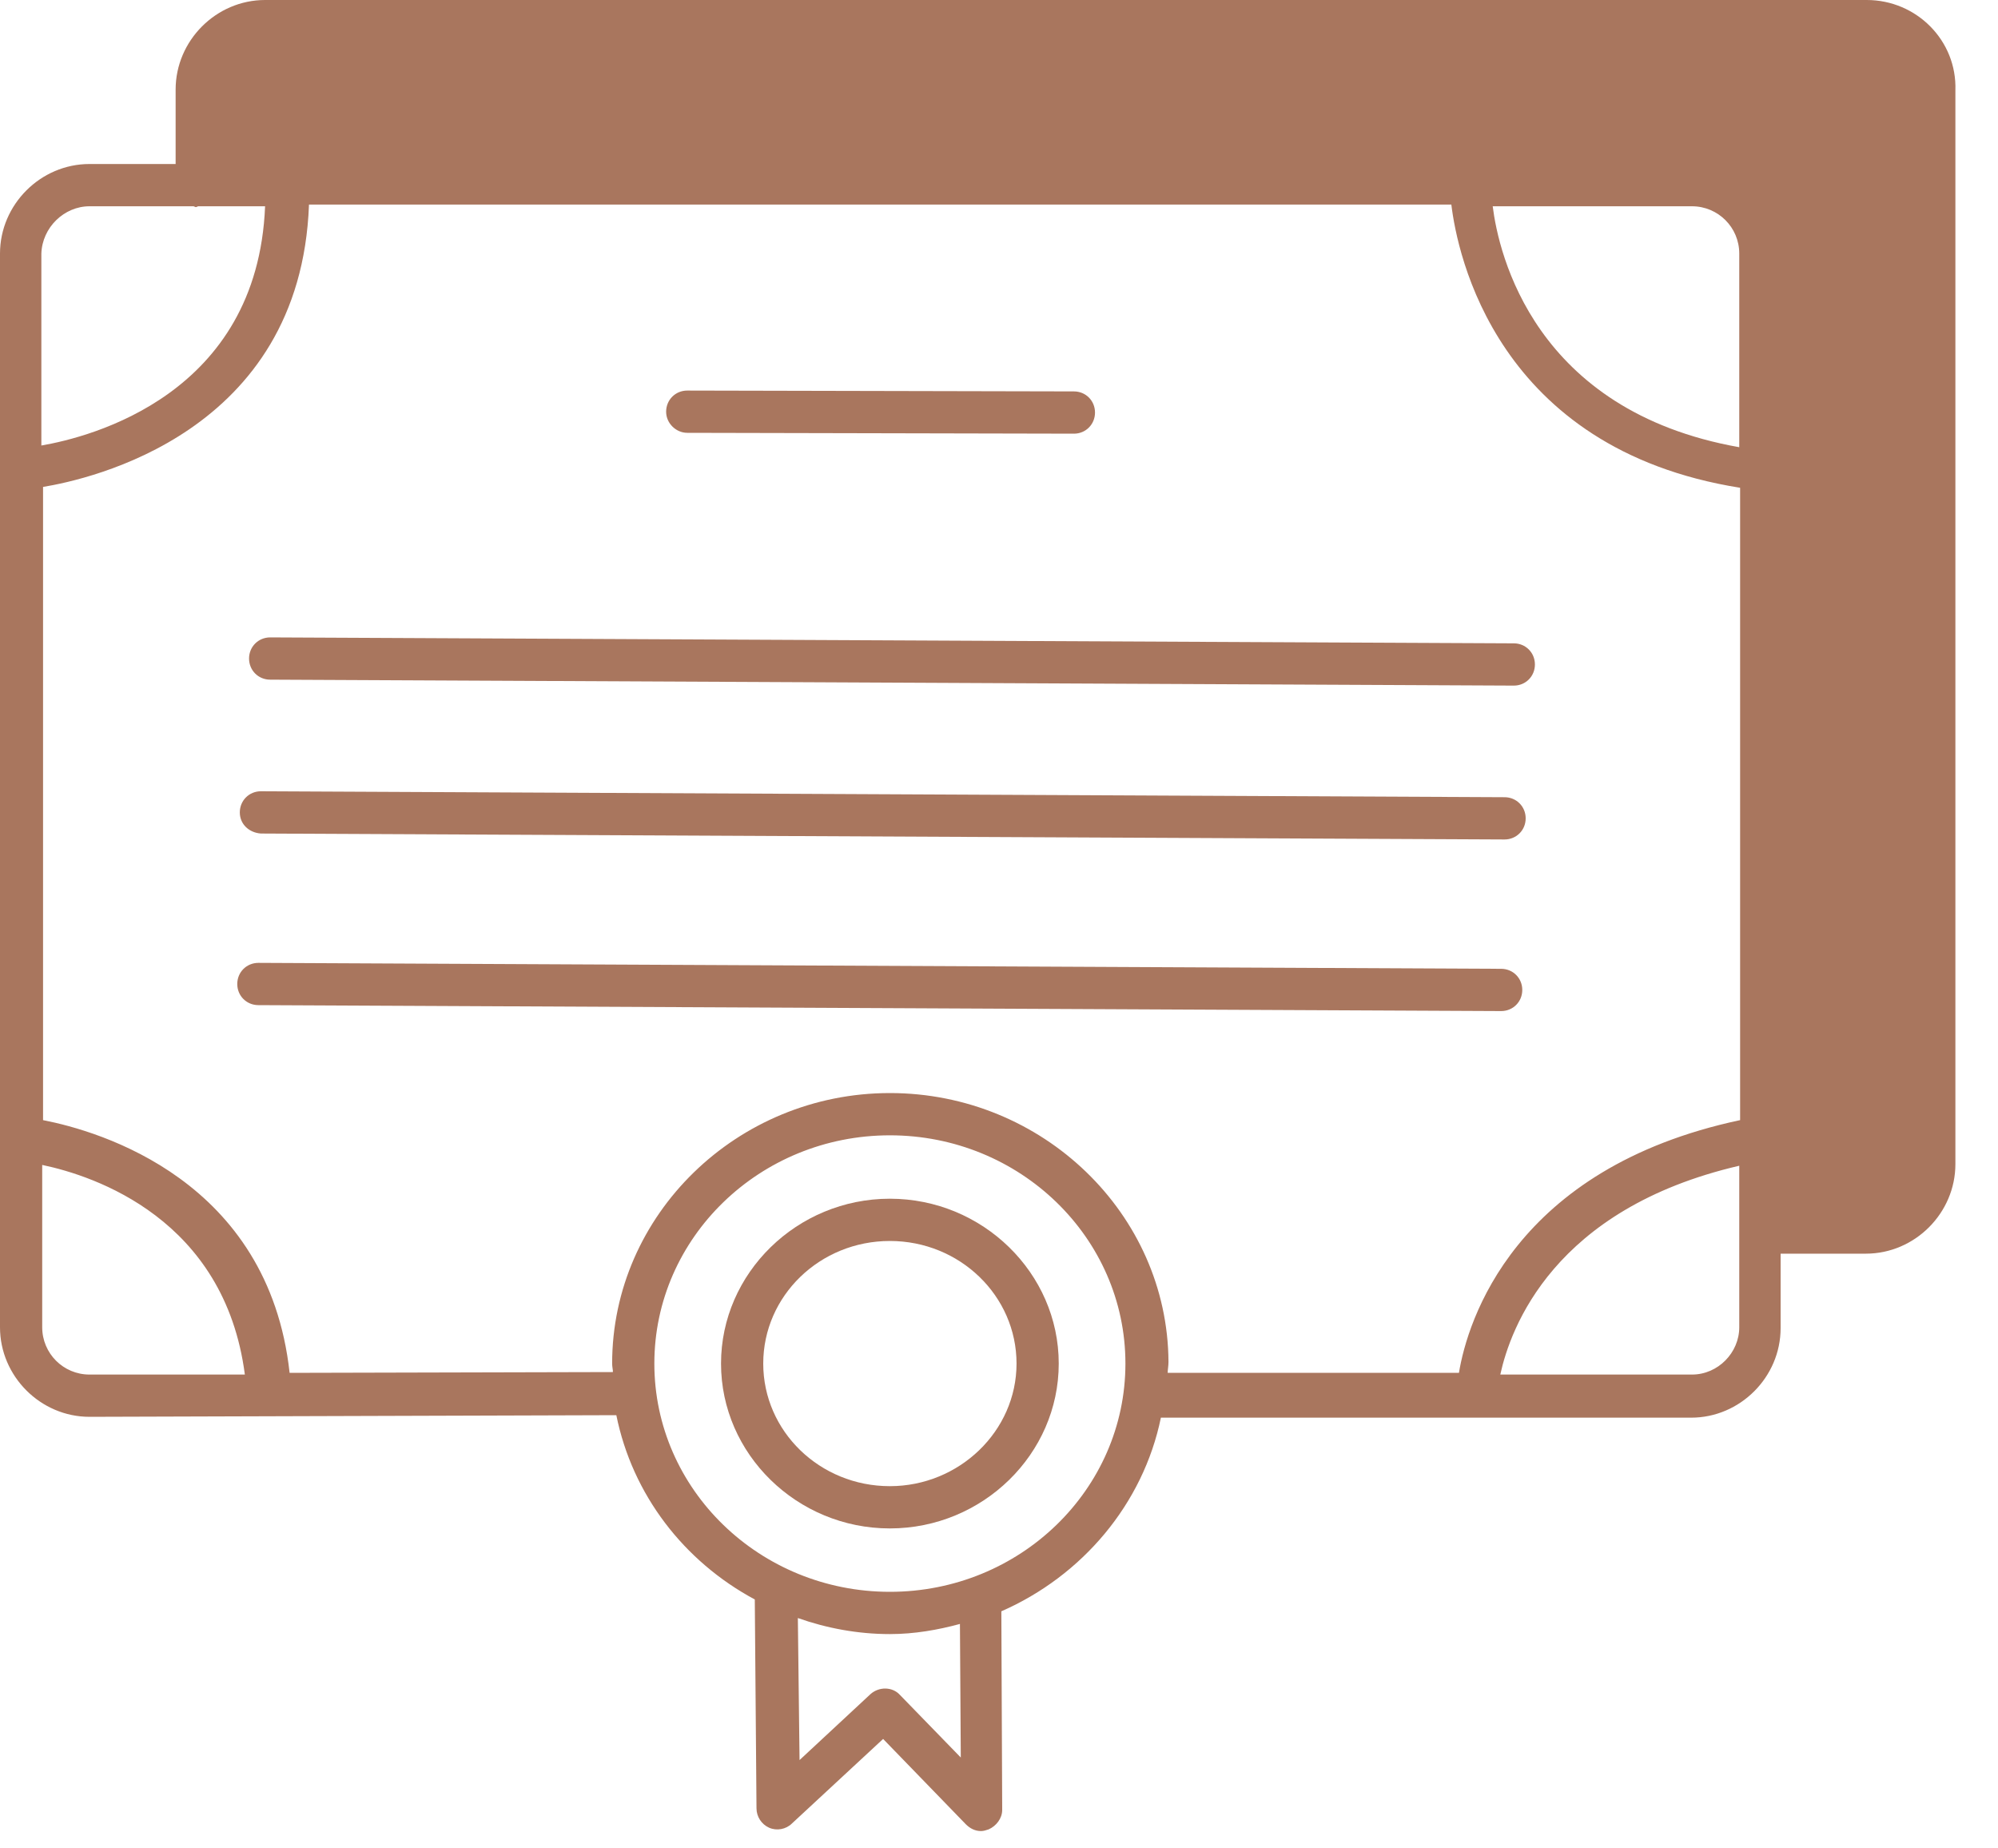 <svg width="40" height="37" viewBox="0 0 40 37" fill="none" xmlns="http://www.w3.org/2000/svg">
<path d="M37.372 -0H5.307C4.327 -0 3.516 0.812 3.516 1.794V3.283H1.792C0.811 3.283 0 4.095 0 5.076V26.568C0 27.549 0.811 28.361 1.792 28.361L12.339 28.328C12.66 29.918 13.691 31.255 15.111 32.017L15.145 36.196C15.145 36.366 15.246 36.518 15.398 36.586C15.55 36.653 15.736 36.619 15.855 36.501L17.68 34.809L19.337 36.518C19.421 36.602 19.523 36.653 19.641 36.653C19.692 36.653 19.742 36.636 19.793 36.619C19.945 36.552 20.064 36.399 20.064 36.23L20.047 32.254C21.669 31.543 22.886 30.104 23.241 28.378H33.856C34.837 28.378 35.648 27.566 35.648 26.585V25.095H37.355C38.335 25.095 39.147 24.283 39.147 23.302V1.81C39.181 0.812 38.369 -0 37.372 -0ZM33.873 4.129C34.397 4.129 34.82 4.552 34.82 5.076V8.952C30.712 8.224 30.002 5.076 29.884 4.129H33.873ZM1.792 4.129H3.871C3.888 4.129 3.905 4.146 3.921 4.146C3.938 4.146 3.955 4.129 3.972 4.129H5.307C5.155 7.902 1.809 8.749 0.828 8.918V5.076C0.845 4.552 1.285 4.129 1.792 4.129ZM1.792 27.515C1.268 27.515 0.845 27.092 0.845 26.568V23.319C1.893 23.538 4.496 24.402 4.902 27.515H1.792ZM19.235 35.181L18.018 33.929C17.866 33.76 17.596 33.76 17.427 33.912L16.007 35.232L15.973 32.389C16.548 32.592 17.173 32.71 17.816 32.71C18.306 32.71 18.779 32.626 19.218 32.507L19.235 35.181ZM17.816 31.864C15.213 31.864 13.1 29.817 13.1 27.295C13.1 24.774 15.213 22.726 17.816 22.726C20.419 22.726 22.531 24.774 22.531 27.295C22.531 29.817 20.419 31.864 17.816 31.864ZM17.816 21.88C14.756 21.88 12.255 24.317 12.255 27.295C12.255 27.363 12.271 27.414 12.271 27.465L5.798 27.481C5.375 23.623 1.995 22.642 0.862 22.422V9.747C1.775 9.595 6.017 8.681 6.186 4.095H29.056C29.174 5.076 29.952 8.985 34.837 9.764V22.422C30.307 23.386 29.377 26.449 29.208 27.481H23.377C23.377 27.414 23.393 27.346 23.393 27.261C23.377 24.3 20.875 21.88 17.816 21.88ZM33.873 27.515H30.036C30.239 26.585 31.101 24.198 34.82 23.335V26.568C34.82 27.075 34.397 27.515 33.873 27.515Z" fill="#A9765E"/>
<path d="M5.409 13.605L30.307 13.724C30.543 13.724 30.729 13.538 30.729 13.301C30.729 13.064 30.543 12.878 30.307 12.878L5.409 12.759C5.172 12.759 4.986 12.945 4.986 13.182C4.986 13.419 5.172 13.605 5.409 13.605Z" fill="#A9765E"/>
<path d="M5.223 16.685L30.121 16.804C30.358 16.804 30.544 16.618 30.544 16.381C30.544 16.144 30.358 15.958 30.121 15.958L5.223 15.839C4.987 15.839 4.801 16.025 4.801 16.262C4.801 16.499 4.987 16.668 5.223 16.685Z" fill="#A9765E"/>
<path d="M30.053 20.239C30.29 20.239 30.476 20.053 30.476 19.816C30.476 19.579 30.29 19.393 30.053 19.393L5.173 19.274C4.936 19.274 4.75 19.46 4.75 19.697C4.75 19.934 4.936 20.12 5.173 20.12L30.053 20.239Z" fill="#A9765E"/>
<path d="M17.815 23.995C15.956 23.995 14.435 25.485 14.435 27.295C14.435 29.106 15.956 30.595 17.815 30.595C19.674 30.595 21.196 29.106 21.196 27.295C21.196 25.485 19.674 23.995 17.815 23.995ZM17.815 29.749C16.412 29.749 15.28 28.649 15.28 27.295C15.28 25.941 16.412 24.841 17.815 24.841C19.218 24.841 20.351 25.941 20.351 27.295C20.351 28.649 19.201 29.749 17.815 29.749Z" fill="#A9765E"/>
<path d="M13.758 8.664L21.5 8.681C21.737 8.681 21.922 8.494 21.922 8.258C21.922 8.021 21.737 7.835 21.5 7.835L13.758 7.818C13.522 7.818 13.336 8.004 13.336 8.241C13.336 8.478 13.539 8.664 13.758 8.664Z" fill="#A9765E"/>
</svg>
